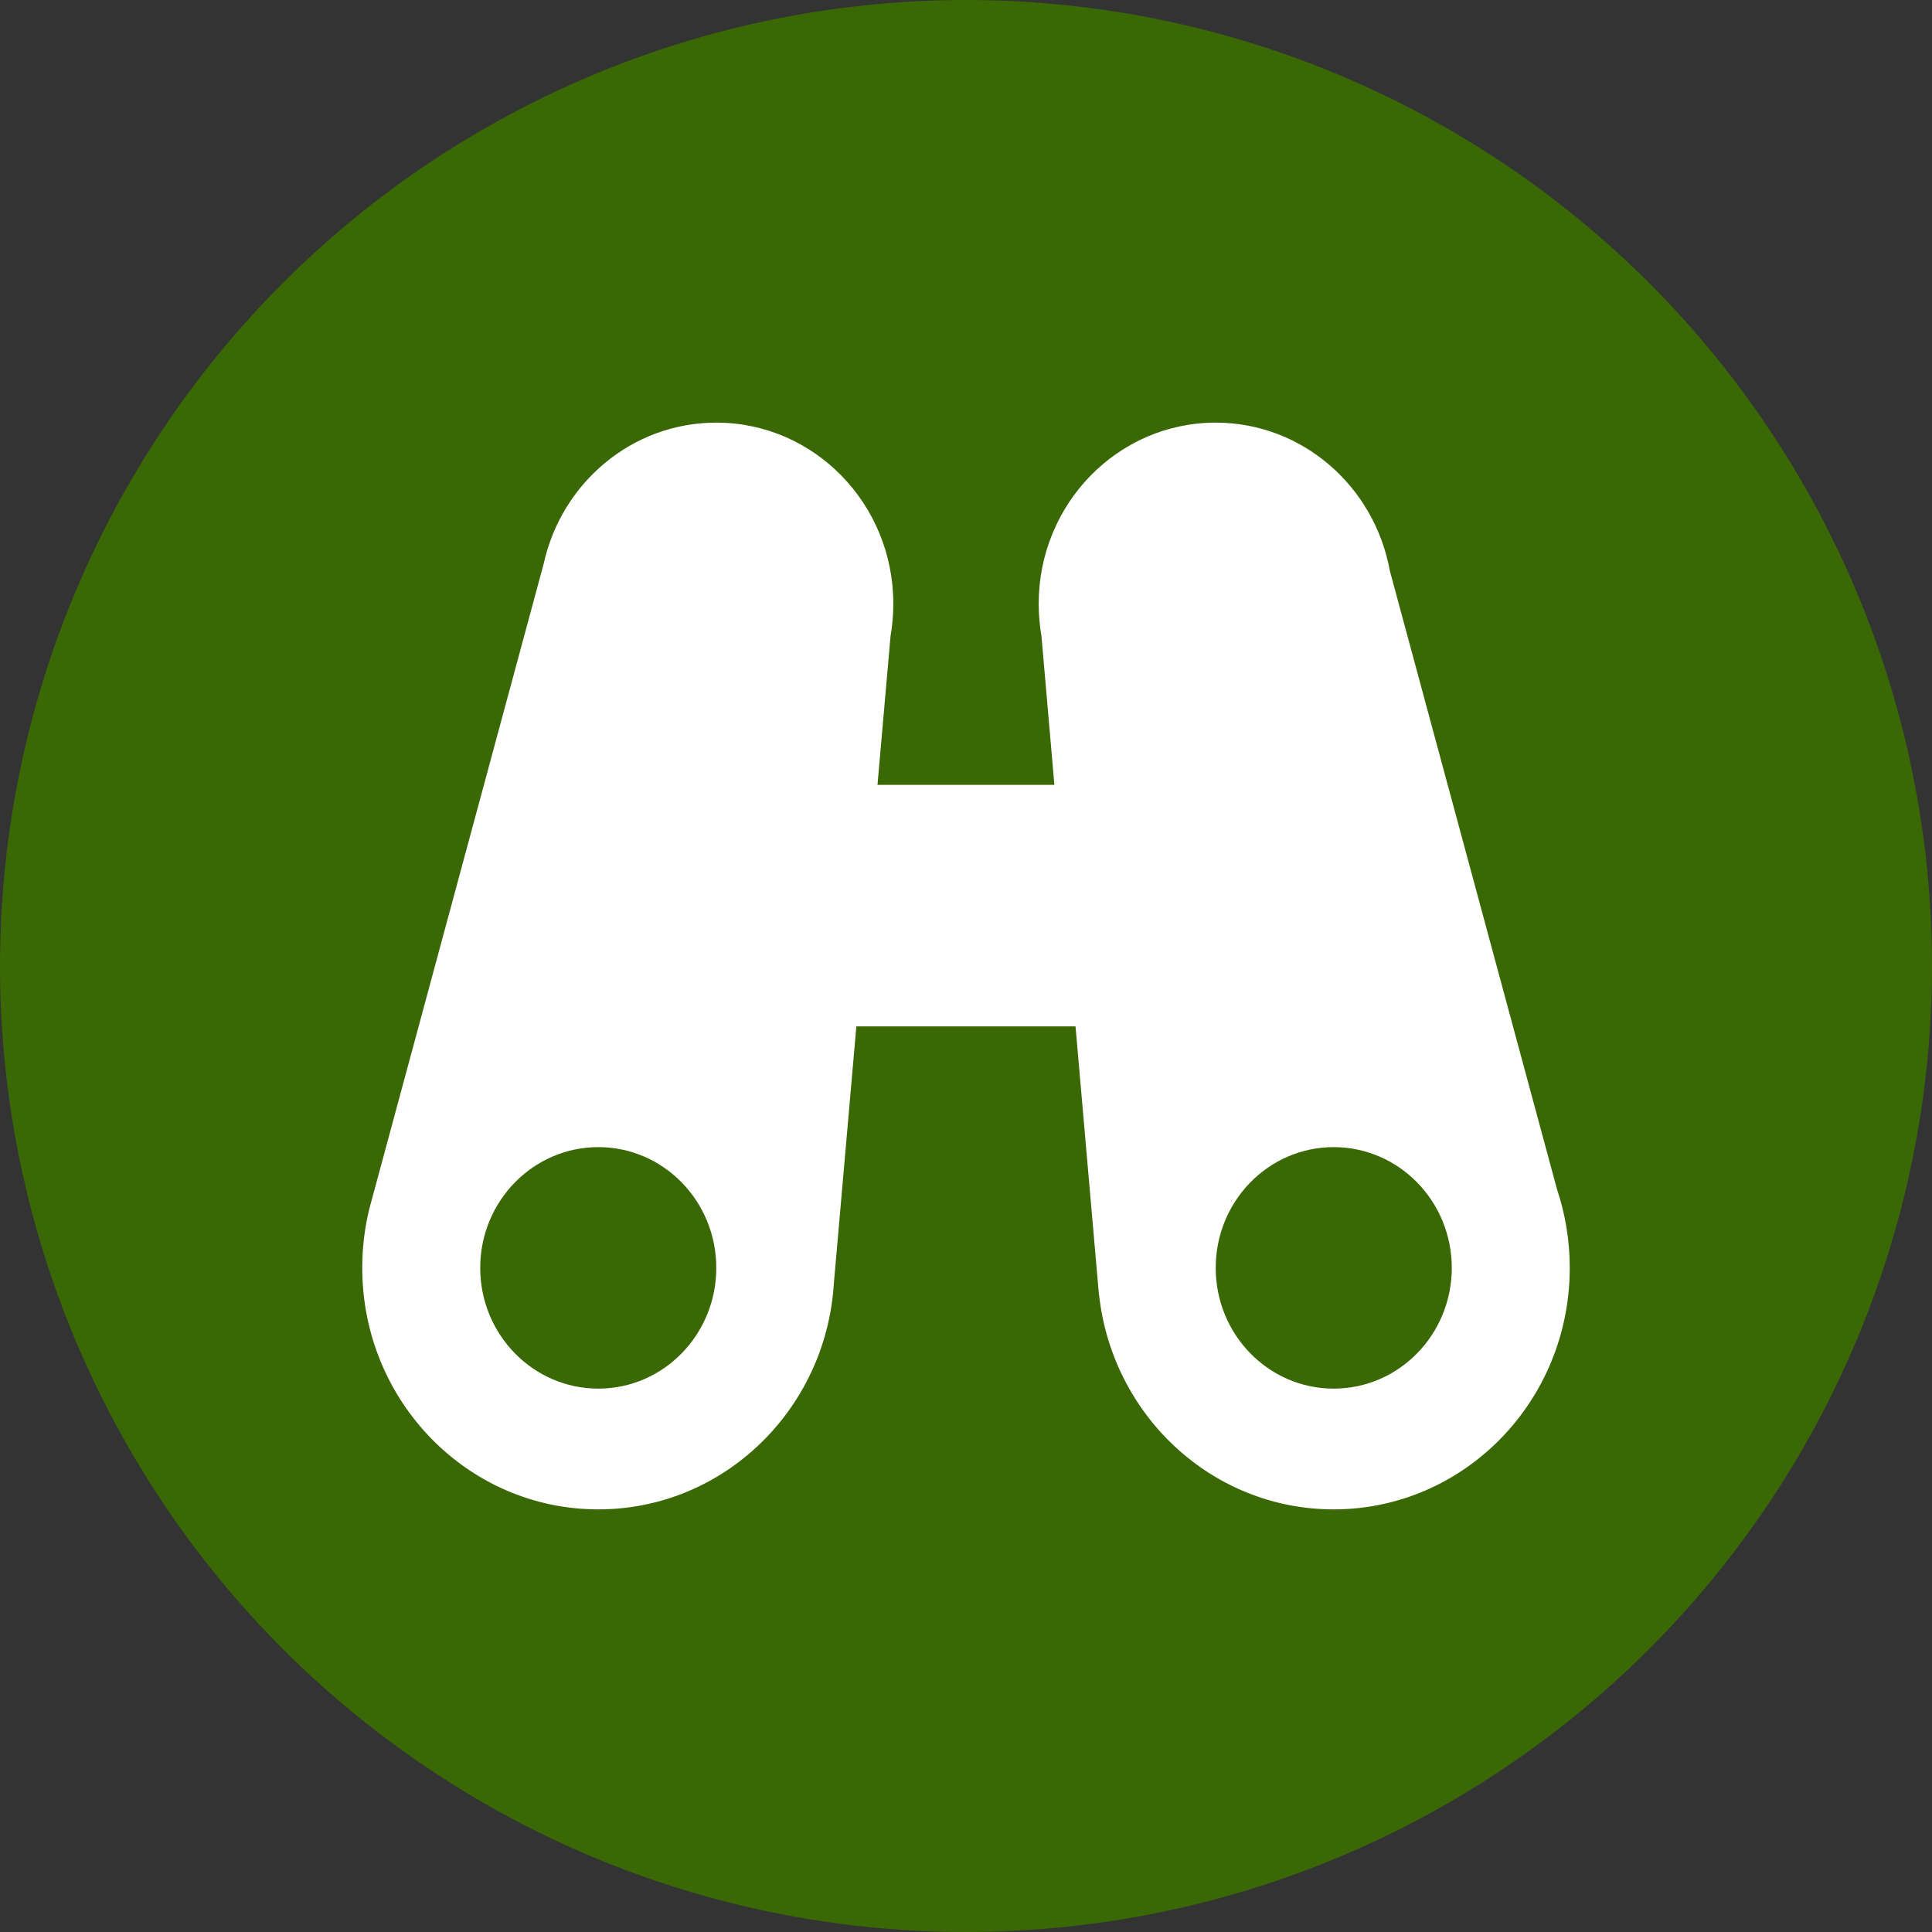 <?xml version="1.0" encoding="UTF-8"?>
<svg width="16px" height="16px" viewBox="0 0 16 16" version="1.1" xmlns="http://www.w3.org/2000/svg" xmlns:xlink="http://www.w3.org/1999/xlink">
    <rect x="0" y="0" width="16" height="16" fill="#333333" stroke="none"/>
    <!-- Generator: sketchtool 52.6 (67491) - http://www.bohemiancoding.com/sketch -->
    <title>2A121B71-E69B-4802-9A81-69D9DB8D7609</title>
    <desc>Created with sketchtool.</desc>
    <g id="MAP" stroke="none" stroke-width="1" fill="none" fill-rule="evenodd">
        <g id="GFW-map---PTW-Explore" transform="translate(-720, -428)">
            <g id="Group-15" transform="translate(672, 16)">
                <g id="legend-binoculars-soy" transform="translate(48, 412)">
                    <circle id="Oval" fill="#3A6804" fill-rule="nonzero" cx="8" cy="8" r="8"></circle>
                    <path d="M8.732,6.5 L8.625,5.268 C8.61,5.181 8.602,5.092 8.602,5 C8.602,4.172 9.258,3.5 10.068,3.5 C10.786,3.5 11.384,4.029 11.51,4.727 L12.895,9.851 C12.963,10.054 13,10.273 13,10.5 C13,11.605 12.125,12.5 11.045,12.5 C10.039,12.5 9.211,11.723 9.102,10.723 L9.101,10.723 L8.907,8.5 L7.092,8.5 L6.906,10.625 C6.843,11.671 5.994,12.5 4.955,12.5 C3.875,12.5 3,11.605 3,10.5 C3,10.332 3.02,10.169 3.058,10.013 L4.502,4.671 C4.648,4.001 5.233,3.5 5.932,3.5 C6.742,3.5 7.398,4.172 7.398,5 C7.398,5.092 7.39,5.182 7.375,5.269 L7.267,6.5 L8.732,6.5 Z M4.955,11.5 C5.495,11.5 5.932,11.052 5.932,10.5 C5.932,9.948 5.495,9.5 4.955,9.5 C4.415,9.5 3.977,9.948 3.977,10.5 C3.977,11.052 4.415,11.5 4.955,11.5 Z M11.045,11.5 C11.585,11.5 12.023,11.052 12.023,10.5 C12.023,9.948 11.585,9.5 11.045,9.5 C10.505,9.5 10.068,9.948 10.068,10.5 C10.068,11.052 10.505,11.5 11.045,11.5 Z" id="Combined-Shape" fill="#FFFFFF"></path>
                </g>
            </g>
        </g>
    </g>
</svg>